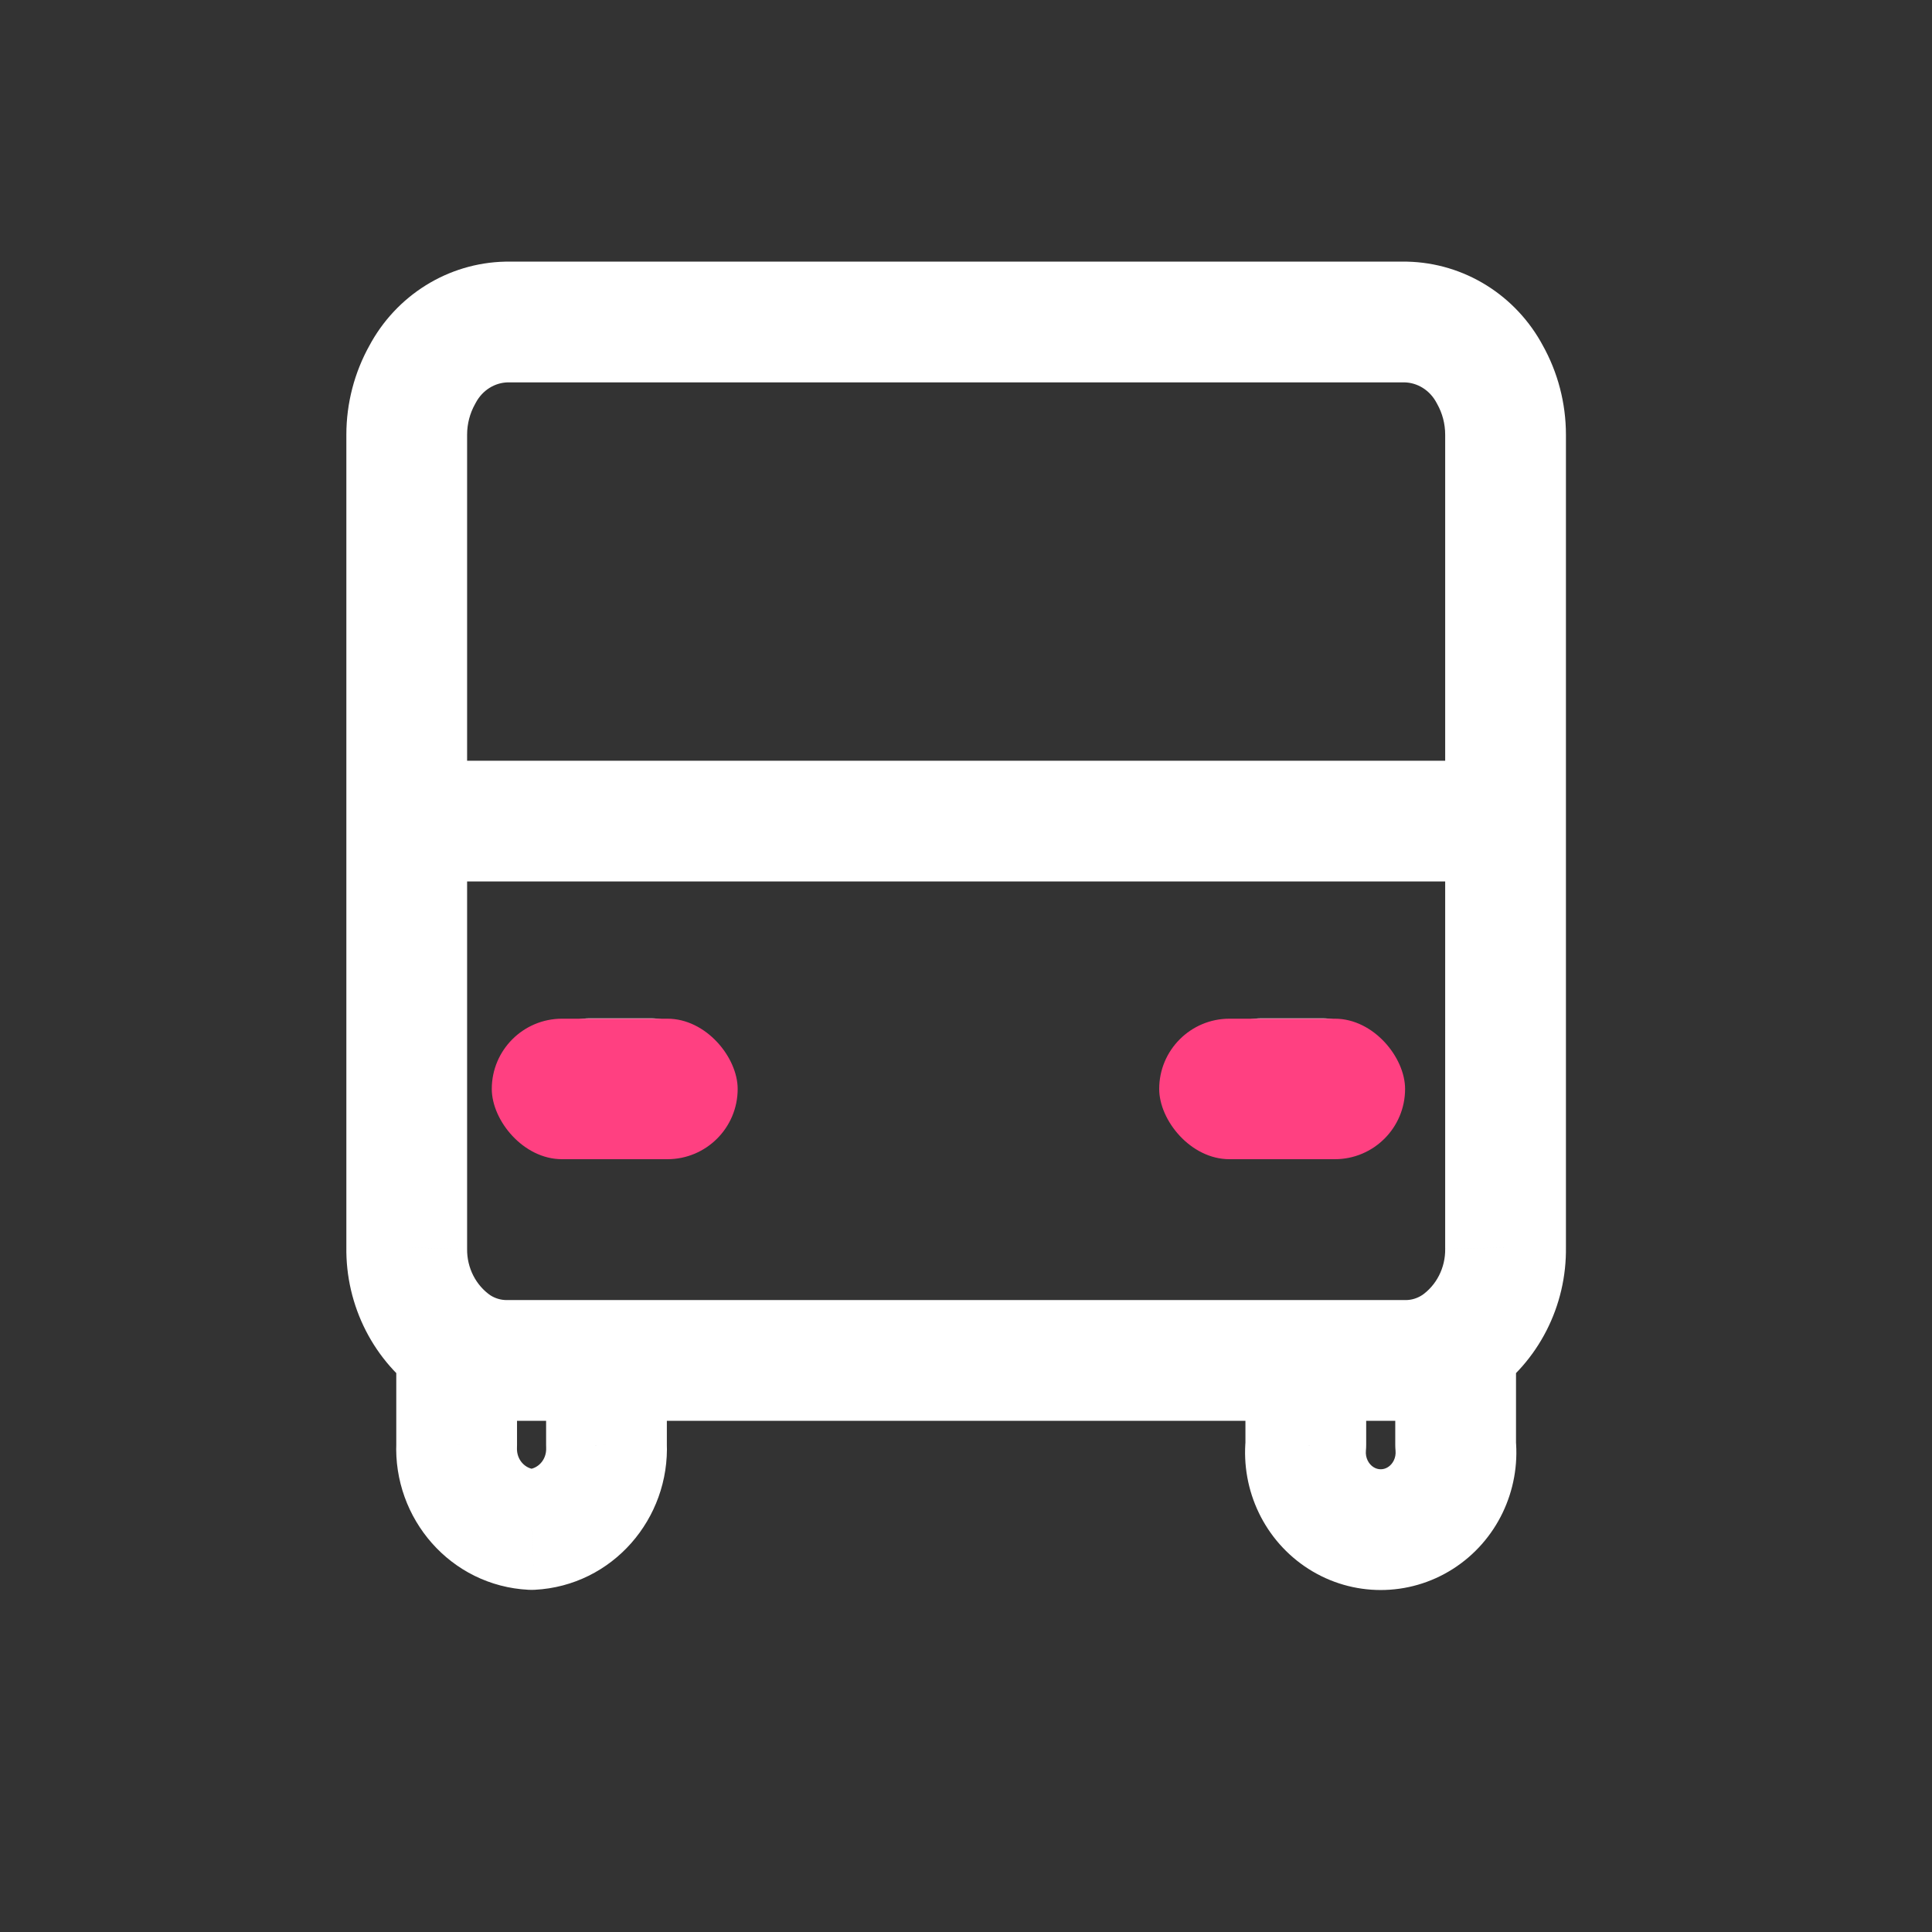 <svg width="461" height="461" viewBox="0 0 461 461" fill="none" xmlns="http://www.w3.org/2000/svg">
<rect x="0" y="0" width="461" height="461" fill="#333333" stroke="none"/>
<path d="M159.12 324.621C159.12 316.665 152.671 310.215 144.714 310.215C136.758 310.215 130.308 316.665 130.308 324.621H159.12ZM144.714 344.79H130.308C130.308 345.001 130.312 345.212 130.322 345.422L144.714 344.79ZM126.847 364.958L126.114 379.345C126.607 379.37 127.102 379.37 127.596 379.345L126.847 364.958ZM108.962 344.79L123.355 345.422C123.364 345.21 123.368 345.001 123.368 344.79H108.962ZM123.368 321.029C123.368 313.073 116.918 306.623 108.962 306.623C101.006 306.623 94.556 313.073 94.556 321.029H123.368ZM116.885 308.997C110.239 304.621 101.305 306.461 96.93 313.107C92.555 319.752 94.395 328.685 101.04 333.061L116.885 308.997ZM355.237 333.061C361.883 328.685 363.723 319.752 359.347 313.107C354.972 306.461 346.038 304.621 339.392 308.997L355.237 333.061ZM100.825 332.917C107.391 337.412 116.356 335.731 120.85 329.166C125.344 322.6 123.665 313.636 117.099 309.141L100.825 332.917ZM97.051 297.729L111.457 297.96V297.729H97.051ZM111.457 195.925C111.457 187.969 105.007 181.519 97.051 181.519C89.095 181.519 82.645 187.969 82.645 195.925H111.457ZM325.988 324.621C325.988 316.665 319.538 310.215 311.582 310.215C303.626 310.215 297.176 316.665 297.176 324.621H325.988ZM311.582 344.79L325.923 346.15C325.967 345.696 325.988 345.243 325.988 344.79H311.582ZM347.335 344.79H332.928C332.928 345.243 332.949 345.696 332.992 346.15L347.335 344.79ZM361.741 321.029C361.741 313.073 355.291 306.623 347.335 306.623C339.377 306.623 332.928 313.073 332.928 321.029H361.741ZM339.196 309.141C332.631 313.636 330.952 322.6 335.447 329.166C339.939 335.731 348.906 337.412 355.471 332.917L339.196 309.141ZM359.246 297.729H344.837L344.841 297.96L359.246 297.729ZM373.652 195.925C373.652 187.969 367.202 181.519 359.246 181.519C351.288 181.519 344.839 187.969 344.839 195.925H373.652ZM140.744 242.986C132.787 242.986 126.338 249.436 126.338 257.392C126.338 265.348 132.787 271.798 140.744 271.798V242.986ZM155.314 271.798C163.271 271.798 169.72 265.348 169.72 257.392C169.72 249.436 163.271 242.986 155.314 242.986V271.798ZM300.981 242.986C293.025 242.986 286.575 249.436 286.575 257.392C286.575 265.348 293.025 271.798 300.981 271.798V242.986ZM315.552 271.798C323.509 271.798 329.959 265.348 329.959 257.392C329.959 249.436 323.509 242.986 315.552 242.986V271.798ZM344.839 195.925C344.839 203.881 351.288 210.331 359.246 210.331C367.202 210.331 373.652 203.881 373.652 195.925H344.839ZM355.5 89.357L342.775 96.112C342.828 96.212 342.882 96.31 342.936 96.408L355.5 89.357ZM335.404 76.833L335.698 62.43C335.6 62.428 335.502 62.427 335.404 62.427V76.833ZM120.892 76.833V62.427C120.794 62.427 120.697 62.428 120.599 62.43L120.892 76.833ZM100.797 89.357L113.36 96.408C113.415 96.31 113.468 96.212 113.521 96.112L100.797 89.357ZM82.645 195.925C82.645 203.881 89.095 210.331 97.051 210.331C105.008 210.331 111.457 203.881 111.457 195.925H82.645ZM359.246 210.331C367.202 210.331 373.652 203.881 373.652 195.925C373.652 187.969 367.202 181.519 359.246 181.519V210.331ZM97.051 181.519C89.095 181.519 82.645 187.969 82.645 195.925C82.645 203.881 89.095 210.331 97.051 210.331V181.519ZM130.308 324.621V344.79H159.12V324.621H130.308ZM130.322 345.422C130.456 348.478 128.213 350.462 126.099 350.571L127.596 379.345C146.182 378.377 159.905 362.338 159.107 344.158L130.322 345.422ZM127.582 350.571C125.466 350.464 123.22 348.48 123.355 345.422L94.57 344.158C93.771 362.352 107.514 378.397 126.114 379.345L127.582 350.571ZM123.368 344.79V321.029H94.556V344.79H123.368ZM101.04 333.061C106.922 336.933 113.799 339.018 120.855 339.027L120.892 310.215C119.5 310.213 118.111 309.804 116.885 308.997L101.04 333.061ZM120.855 339.027H335.404V310.215H120.892L120.855 339.027ZM335.404 339.027C342.461 339.018 349.355 336.933 355.237 333.061L339.392 308.997C338.166 309.804 336.797 310.213 335.404 310.215V339.027ZM117.099 309.141C113.6 306.746 111.383 302.566 111.457 297.96L82.647 297.499C82.421 311.569 89.176 324.944 100.825 332.917L117.099 309.141ZM111.457 297.729V195.925H82.645V297.729H111.457ZM297.176 324.621V344.79H325.988V324.621H297.176ZM297.239 343.43C296.079 355.667 301.769 367.698 312.239 374.369L327.721 350.07C326.582 349.344 325.762 347.863 325.923 346.15L297.239 343.43ZM312.239 374.369C322.765 381.076 336.151 381.076 346.678 374.369L331.194 350.07C330.112 350.76 328.802 350.76 327.721 350.07L312.239 374.369ZM346.678 374.369C357.146 367.698 362.836 355.667 361.676 343.43L332.992 346.15C333.155 347.863 332.333 349.344 331.194 350.07L346.678 374.369ZM361.741 344.79V321.029H332.928V344.79H361.741ZM355.471 332.917C367.119 324.944 373.875 311.569 373.65 297.499L344.841 297.96C344.914 302.566 342.696 306.746 339.196 309.141L355.471 332.917ZM373.652 297.729V195.925H344.839L344.837 297.729H373.652ZM140.744 271.798H155.314V242.986H140.744V271.798ZM300.981 271.798H315.552V242.986H300.981V271.798ZM373.652 195.925V103.725H344.839V195.925H373.652ZM373.652 103.725C373.65 96.23 371.731 88.843 368.062 82.306L342.936 96.408C344.173 98.612 344.838 101.134 344.839 103.725H373.652ZM368.224 82.602C361.814 70.529 349.453 62.71 335.698 62.43L335.11 91.237C338.165 91.299 341.144 93.041 342.775 96.112L368.224 82.602ZM335.404 62.427H120.892V91.24H335.404V62.427ZM120.599 62.43C106.842 62.71 94.482 70.529 88.073 82.602L113.521 96.112C115.152 93.041 118.132 91.299 121.185 91.237L120.599 62.43ZM88.234 82.306C84.565 88.844 82.647 96.227 82.645 103.722L111.457 103.728C111.458 101.138 112.123 98.612 113.36 96.408L88.234 82.306ZM82.645 103.722V195.925H111.457V103.728L82.645 103.722ZM359.246 181.519H97.051V210.331H359.246V181.519Z" fill="white"/>
<rect x="117.345" y="243.073" width="58.673" height="33.527" rx="16.764" fill="#FF4081"/>
<rect x="276.6" y="243.073" width="58.673" height="33.527" rx="16.764" fill="#FF4081"/>
</svg>
